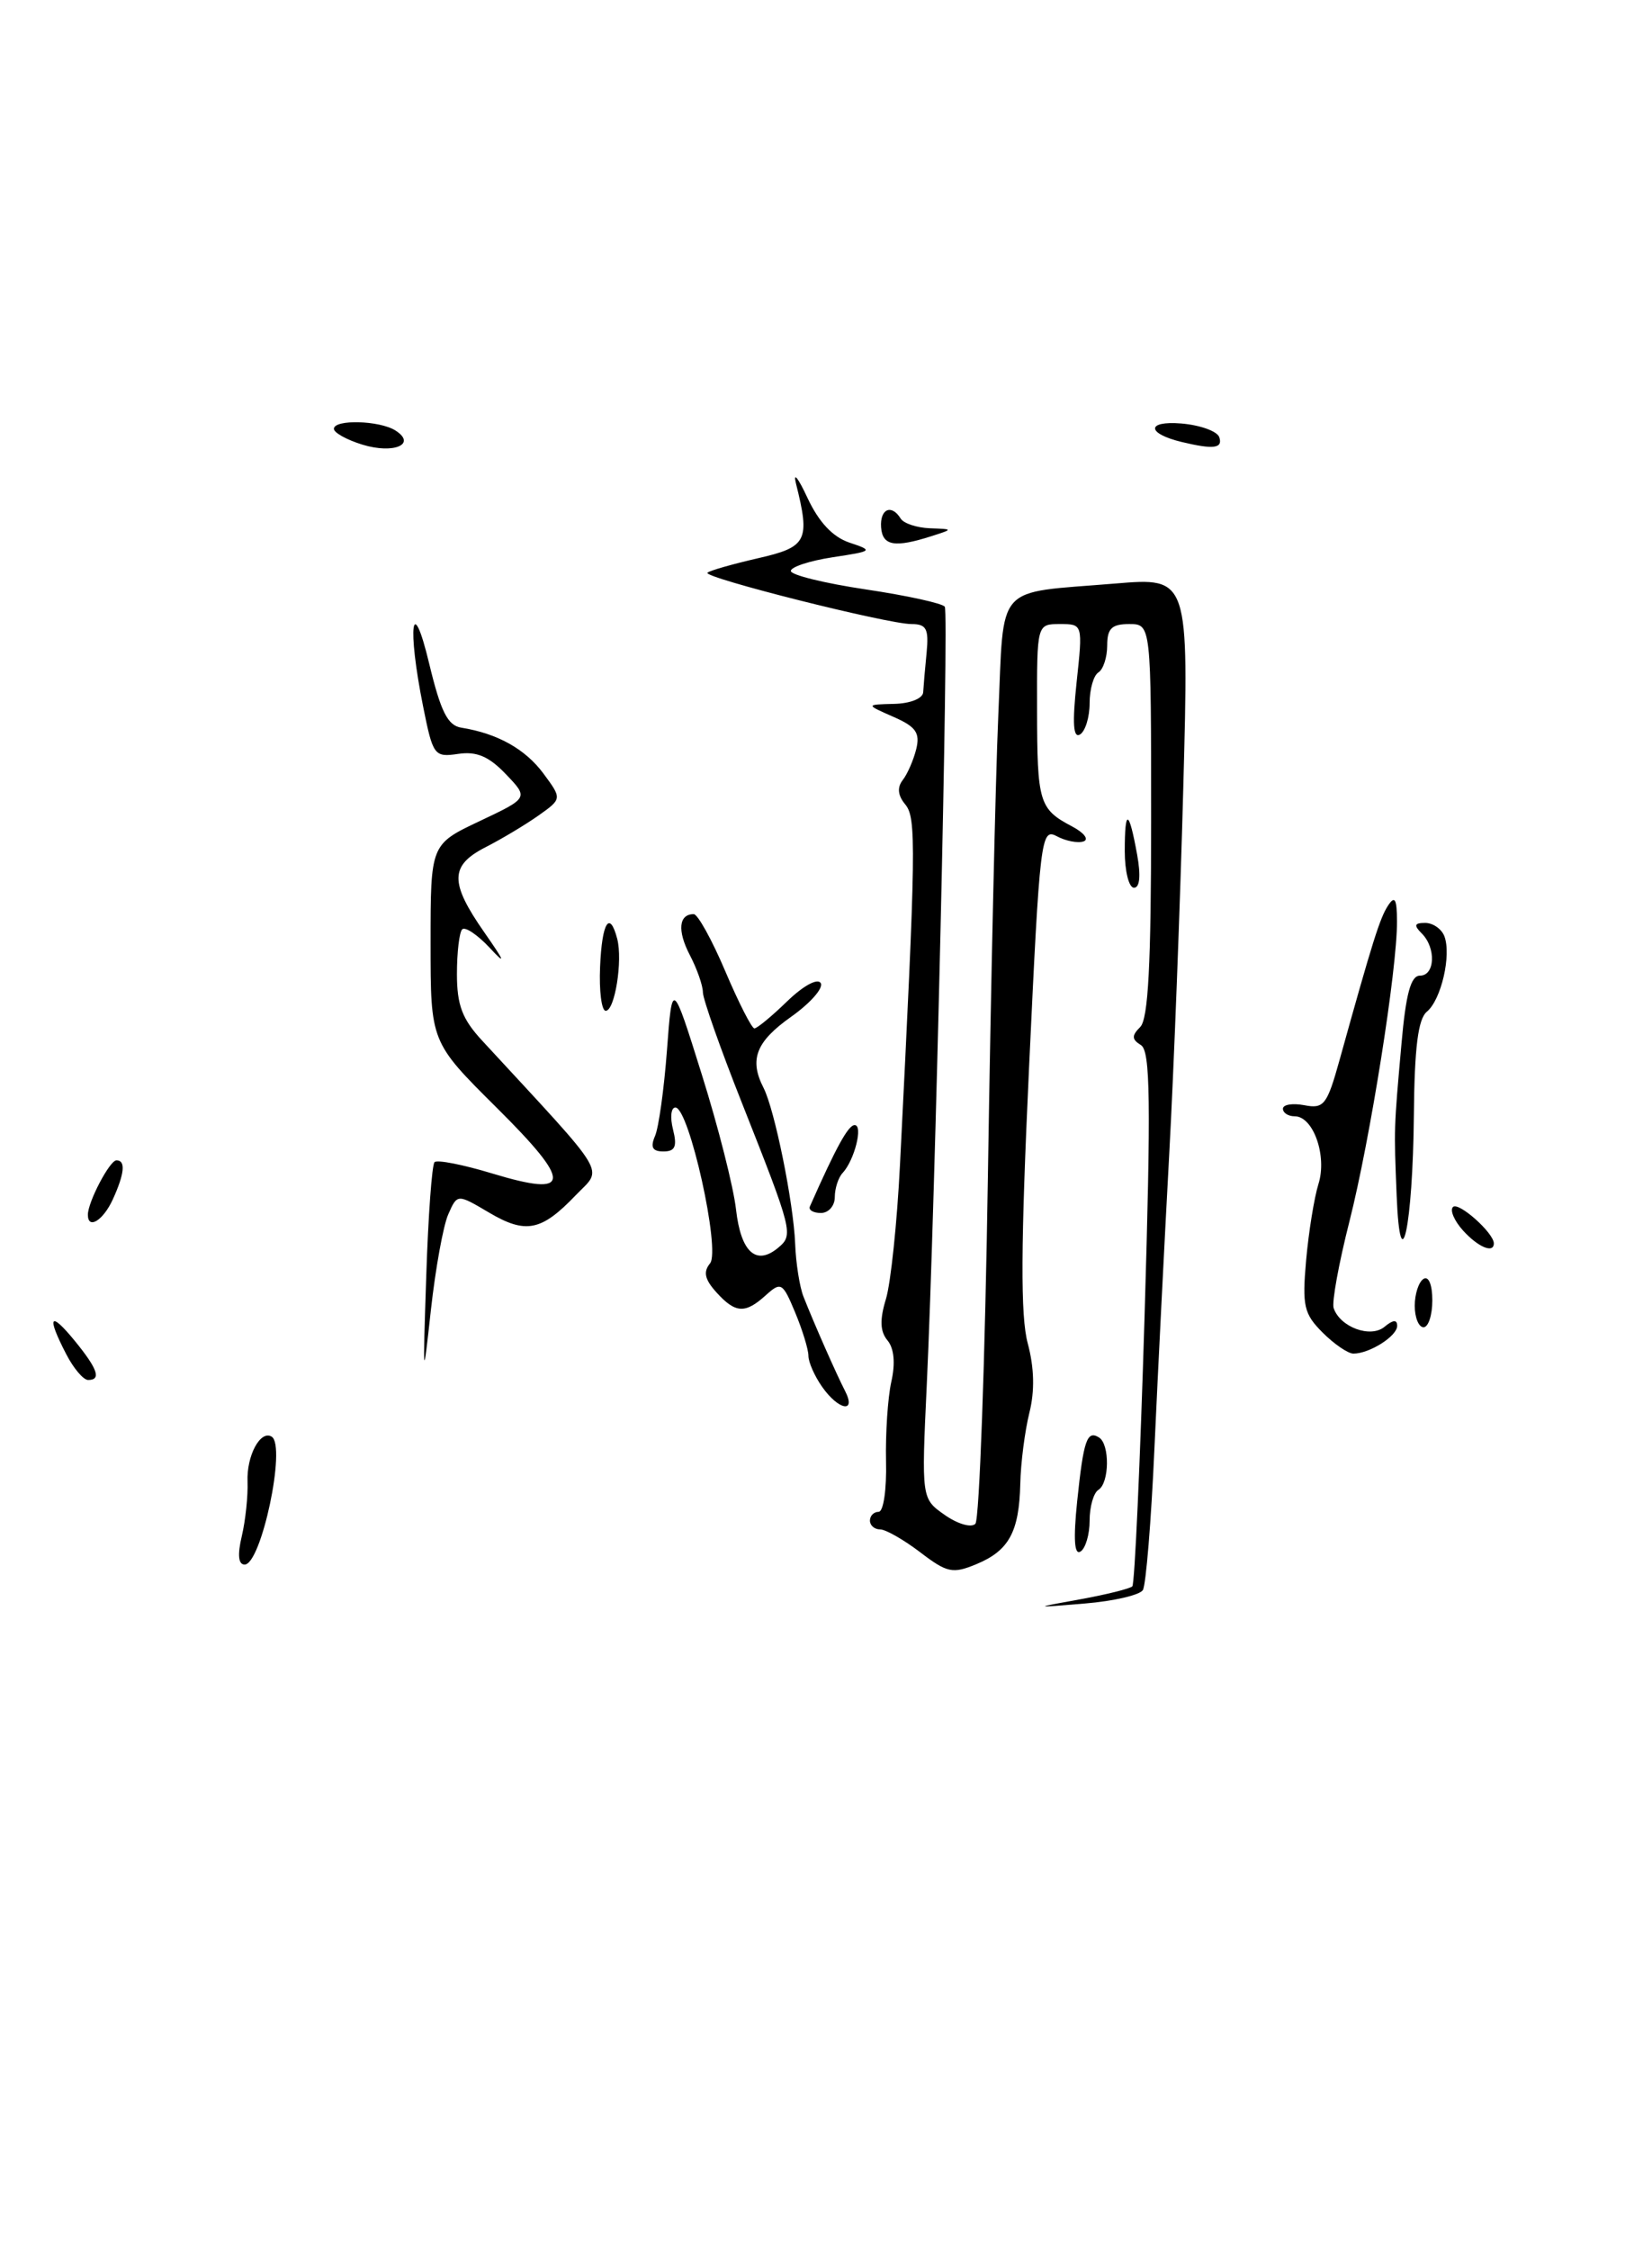 <?xml version="1.0" encoding="UTF-8" standalone="no"?>
<!DOCTYPE svg PUBLIC "-//W3C//DTD SVG 1.1//EN" "http://www.w3.org/Graphics/SVG/1.1/DTD/svg11.dtd" >
<svg xmlns="http://www.w3.org/2000/svg" xmlns:xlink="http://www.w3.org/1999/xlink" version="1.1" viewBox="0 0 188 256">
 <g >
 <path fill="currentColor"
d=" M 122.94 181.95 C 125.92 181.41 128.59 180.74 128.86 180.48 C 129.13 180.21 129.75 166.43 130.25 149.85 C 130.99 125.24 130.91 119.56 129.84 118.90 C 128.79 118.25 128.77 117.83 129.76 116.84 C 130.67 115.93 131.00 109.73 131.00 93.30 C 131.00 71.00 131.00 71.00 128.50 71.00 C 126.52 71.00 126.00 71.50 126.00 73.44 C 126.00 74.78 125.55 76.16 125.00 76.50 C 124.45 76.84 124.00 78.41 124.00 80.00 C 124.00 81.59 123.51 83.19 122.91 83.56 C 122.13 84.03 122.02 82.30 122.52 77.62 C 123.23 71.00 123.23 71.00 120.62 71.00 C 118.00 71.00 118.00 71.00 118.02 80.75 C 118.03 91.31 118.25 92.04 122.00 94.02 C 123.37 94.74 123.96 95.51 123.30 95.73 C 122.65 95.95 121.27 95.68 120.25 95.13 C 118.47 94.18 118.33 95.33 117.11 121.41 C 116.16 141.76 116.12 149.73 116.96 152.84 C 117.70 155.61 117.77 158.25 117.14 160.75 C 116.63 162.81 116.16 166.44 116.11 168.81 C 115.98 174.29 114.82 176.42 111.10 177.96 C 108.42 179.07 107.78 178.94 104.72 176.60 C 102.84 175.17 100.79 174.00 100.16 174.00 C 99.52 174.00 99.00 173.55 99.00 173.00 C 99.00 172.45 99.44 172.00 99.99 172.00 C 100.54 172.00 100.91 169.46 100.83 166.25 C 100.76 163.09 101.03 159.02 101.43 157.21 C 101.91 155.11 101.75 153.40 101.00 152.50 C 100.15 151.48 100.10 150.15 100.82 147.79 C 101.37 145.98 102.09 139.10 102.42 132.50 C 104.25 96.22 104.29 93.06 103.02 91.52 C 102.17 90.50 102.08 89.59 102.73 88.75 C 103.27 88.06 103.96 86.47 104.27 85.22 C 104.72 83.37 104.23 82.67 101.66 81.55 C 98.50 80.16 98.50 80.16 101.75 80.08 C 103.60 80.04 105.03 79.46 105.06 78.75 C 105.10 78.06 105.27 76.04 105.45 74.25 C 105.71 71.54 105.43 71.00 103.73 71.00 C 101.01 71.00 79.96 65.70 80.51 65.16 C 80.75 64.92 83.32 64.19 86.22 63.52 C 91.86 62.24 92.22 61.54 90.58 55.00 C 90.24 53.62 90.83 54.36 91.89 56.64 C 93.18 59.40 94.76 61.09 96.66 61.73 C 99.41 62.65 99.36 62.70 94.75 63.40 C 92.14 63.80 90.00 64.50 90.00 64.96 C 90.00 65.42 93.85 66.36 98.54 67.06 C 103.24 67.76 107.28 68.65 107.52 69.03 C 107.99 69.79 106.43 137.03 105.47 157.50 C 104.86 170.50 104.86 170.50 107.52 172.36 C 108.99 173.39 110.54 173.84 111.00 173.36 C 111.45 172.89 112.10 154.95 112.43 133.50 C 112.76 112.05 113.29 88.58 113.61 81.33 C 114.29 66.15 113.05 67.54 126.90 66.39 C 135.30 65.69 135.30 65.69 134.66 89.59 C 134.31 102.74 133.59 121.60 133.05 131.50 C 132.51 141.40 131.76 156.33 131.38 164.69 C 131.01 173.04 130.41 180.34 130.06 180.90 C 129.71 181.47 126.74 182.16 123.46 182.43 C 117.50 182.93 117.50 182.93 122.94 181.95 Z  M 27.52 174.75 C 27.94 172.96 28.23 170.18 28.17 168.57 C 28.05 165.61 29.64 162.66 30.92 163.45 C 32.60 164.49 29.73 178.00 27.84 178.00 C 27.12 178.00 27.01 176.89 27.52 174.75 Z  M 122.58 170.83 C 123.31 163.83 123.70 162.69 125.07 163.54 C 126.31 164.31 126.26 168.72 125.00 169.50 C 124.45 169.84 124.00 171.41 124.00 173.00 C 124.00 174.59 123.53 176.17 122.96 176.52 C 122.26 176.96 122.14 175.11 122.58 170.83 Z  M 93.56 157.78 C 92.70 156.56 92.00 154.97 92.00 154.25 C 92.00 153.53 91.32 151.31 90.49 149.32 C 89.07 145.91 88.88 145.80 87.16 147.35 C 84.80 149.49 83.70 149.43 81.52 147.02 C 80.20 145.56 80.01 144.70 80.80 143.74 C 82.03 142.26 78.42 126.00 76.86 126.00 C 76.36 126.00 76.24 127.12 76.59 128.50 C 77.08 130.44 76.83 131.00 75.50 131.00 C 74.25 131.00 73.99 130.53 74.54 129.25 C 74.96 128.29 75.57 123.90 75.90 119.50 C 76.50 111.50 76.50 111.50 79.87 122.26 C 81.73 128.18 83.48 135.08 83.76 137.60 C 84.31 142.45 86.04 144.04 88.54 141.97 C 90.32 140.49 90.23 140.14 84.40 125.40 C 81.98 119.30 80.00 113.67 79.99 112.90 C 79.99 112.13 79.32 110.22 78.50 108.65 C 77.06 105.88 77.24 104.00 78.95 104.00 C 79.40 104.00 81.02 106.92 82.54 110.50 C 84.06 114.08 85.55 117.00 85.85 117.00 C 86.16 117.00 87.84 115.61 89.59 113.91 C 91.41 112.15 93.04 111.26 93.40 111.84 C 93.74 112.40 92.23 114.12 90.03 115.68 C 86.03 118.51 85.24 120.54 86.89 123.76 C 88.16 126.25 90.30 136.80 90.49 141.50 C 90.57 143.70 91.00 146.40 91.43 147.50 C 92.63 150.55 95.16 156.29 96.17 158.25 C 97.49 160.82 95.43 160.45 93.56 157.78 Z  M 7.53 154.05 C 5.29 149.72 5.67 149.09 8.47 152.50 C 11.12 155.74 11.56 157.00 10.03 157.00 C 9.49 157.00 8.36 155.67 7.53 154.05 Z  M 48.51 145.13 C 48.73 138.32 49.16 132.51 49.45 132.22 C 49.75 131.92 52.70 132.50 56.03 133.51 C 65.09 136.25 65.19 134.63 56.49 125.99 C 49.00 118.55 49.00 118.55 49.00 107.30 C 49.00 96.06 49.00 96.06 54.58 93.42 C 60.16 90.78 60.16 90.78 57.56 88.07 C 55.63 86.05 54.24 85.46 52.14 85.77 C 49.42 86.17 49.27 85.96 48.16 80.42 C 46.32 71.26 46.87 67.28 48.84 75.49 C 50.16 80.98 50.95 82.55 52.51 82.79 C 56.62 83.45 59.78 85.22 61.84 88.00 C 63.97 90.88 63.97 90.88 61.24 92.81 C 59.73 93.87 57.04 95.48 55.25 96.39 C 51.19 98.47 51.16 100.40 55.10 106.05 C 57.48 109.46 57.62 109.87 55.71 107.81 C 54.33 106.34 52.93 105.40 52.60 105.73 C 52.27 106.06 52.00 108.35 52.00 110.81 C 52.00 114.35 52.60 115.94 54.87 118.39 C 69.56 134.30 68.62 132.74 65.49 136.01 C 61.60 140.07 59.82 140.42 55.63 137.94 C 52.04 135.82 52.04 135.82 51.01 138.16 C 50.44 139.45 49.56 144.32 49.04 149.00 C 48.13 157.28 48.11 157.17 48.51 145.13 Z  M 150.52 151.61 C 148.38 149.47 148.18 148.58 148.64 143.36 C 148.93 140.14 149.56 136.25 150.04 134.71 C 151.05 131.52 149.46 127.00 147.34 127.00 C 146.60 127.00 146.00 126.61 146.00 126.14 C 146.00 125.66 147.10 125.49 148.44 125.74 C 150.66 126.17 151.02 125.71 152.44 120.61 C 156.21 107.05 157.04 104.41 157.98 103.00 C 158.74 101.85 158.97 102.28 158.98 104.82 C 159.01 110.23 155.93 129.63 153.57 138.95 C 152.36 143.71 151.55 148.15 151.77 148.82 C 152.50 150.99 155.97 152.27 157.56 150.95 C 158.53 150.14 159.00 150.11 159.00 150.84 C 159.00 152.01 155.86 154.00 154.02 154.00 C 153.41 154.00 151.83 152.92 150.52 151.61 Z  M 161.00 148.56 C 161.00 147.22 161.45 145.84 162.00 145.50 C 162.58 145.14 163.00 146.16 163.00 147.94 C 163.00 149.62 162.55 151.00 162.00 151.00 C 161.45 151.00 161.00 149.90 161.00 148.56 Z  M 158.94 136.00 C 158.63 128.23 158.62 128.52 159.49 118.75 C 159.99 113.06 160.55 111.00 161.59 111.00 C 163.31 111.00 163.45 107.85 161.80 106.20 C 160.87 105.27 160.95 105.00 162.19 105.00 C 163.07 105.00 164.05 105.68 164.37 106.51 C 165.19 108.66 164.01 113.75 162.38 115.10 C 161.38 115.93 160.97 119.16 160.90 126.87 C 160.78 139.51 159.35 146.20 158.94 136.00 Z  M 166.49 139.99 C 165.50 138.89 164.98 137.69 165.35 137.32 C 165.98 136.69 170.00 140.27 170.00 141.46 C 170.00 142.64 168.21 141.89 166.49 139.99 Z  M 10.00 138.20 C 10.00 136.75 12.48 132.02 13.25 132.01 C 14.32 132.00 14.18 133.51 12.84 136.45 C 11.74 138.86 10.00 139.93 10.00 138.20 Z  M 92.17 137.25 C 95.18 130.45 96.54 128.00 97.26 128.00 C 98.25 128.00 97.24 132.00 95.89 133.45 C 95.40 133.97 95.00 135.21 95.00 136.20 C 95.00 137.19 94.29 138.00 93.42 138.00 C 92.55 138.00 91.98 137.66 92.17 137.25 Z  M 68.29 110.00 C 68.50 104.94 69.38 103.51 70.24 106.81 C 70.88 109.28 69.97 115.00 68.93 115.00 C 68.46 115.00 68.17 112.75 68.29 110.00 Z  M 128.00 96.83 C 128.00 91.92 128.47 92.06 129.41 97.25 C 129.84 99.62 129.71 101.00 129.05 101.00 C 128.47 101.00 128.00 99.12 128.00 96.83 Z  M 100.27 60.00 C 100.12 57.90 101.45 57.30 102.50 59.00 C 102.84 59.55 104.33 60.04 105.81 60.10 C 108.50 60.20 108.50 60.20 106.00 61.00 C 101.81 62.34 100.43 62.10 100.27 60.00 Z  M 41.25 50.59 C 39.46 50.04 38.00 49.23 38.00 48.79 C 38.00 47.69 43.18 47.83 44.99 48.97 C 47.47 50.54 44.82 51.68 41.25 50.59 Z  M 134.50 50.29 C 130.47 49.32 130.42 47.86 134.42 48.18 C 136.58 48.36 138.53 49.06 138.76 49.75 C 139.17 51.02 138.10 51.15 134.50 50.29 Z "/>
</g>
</svg>
